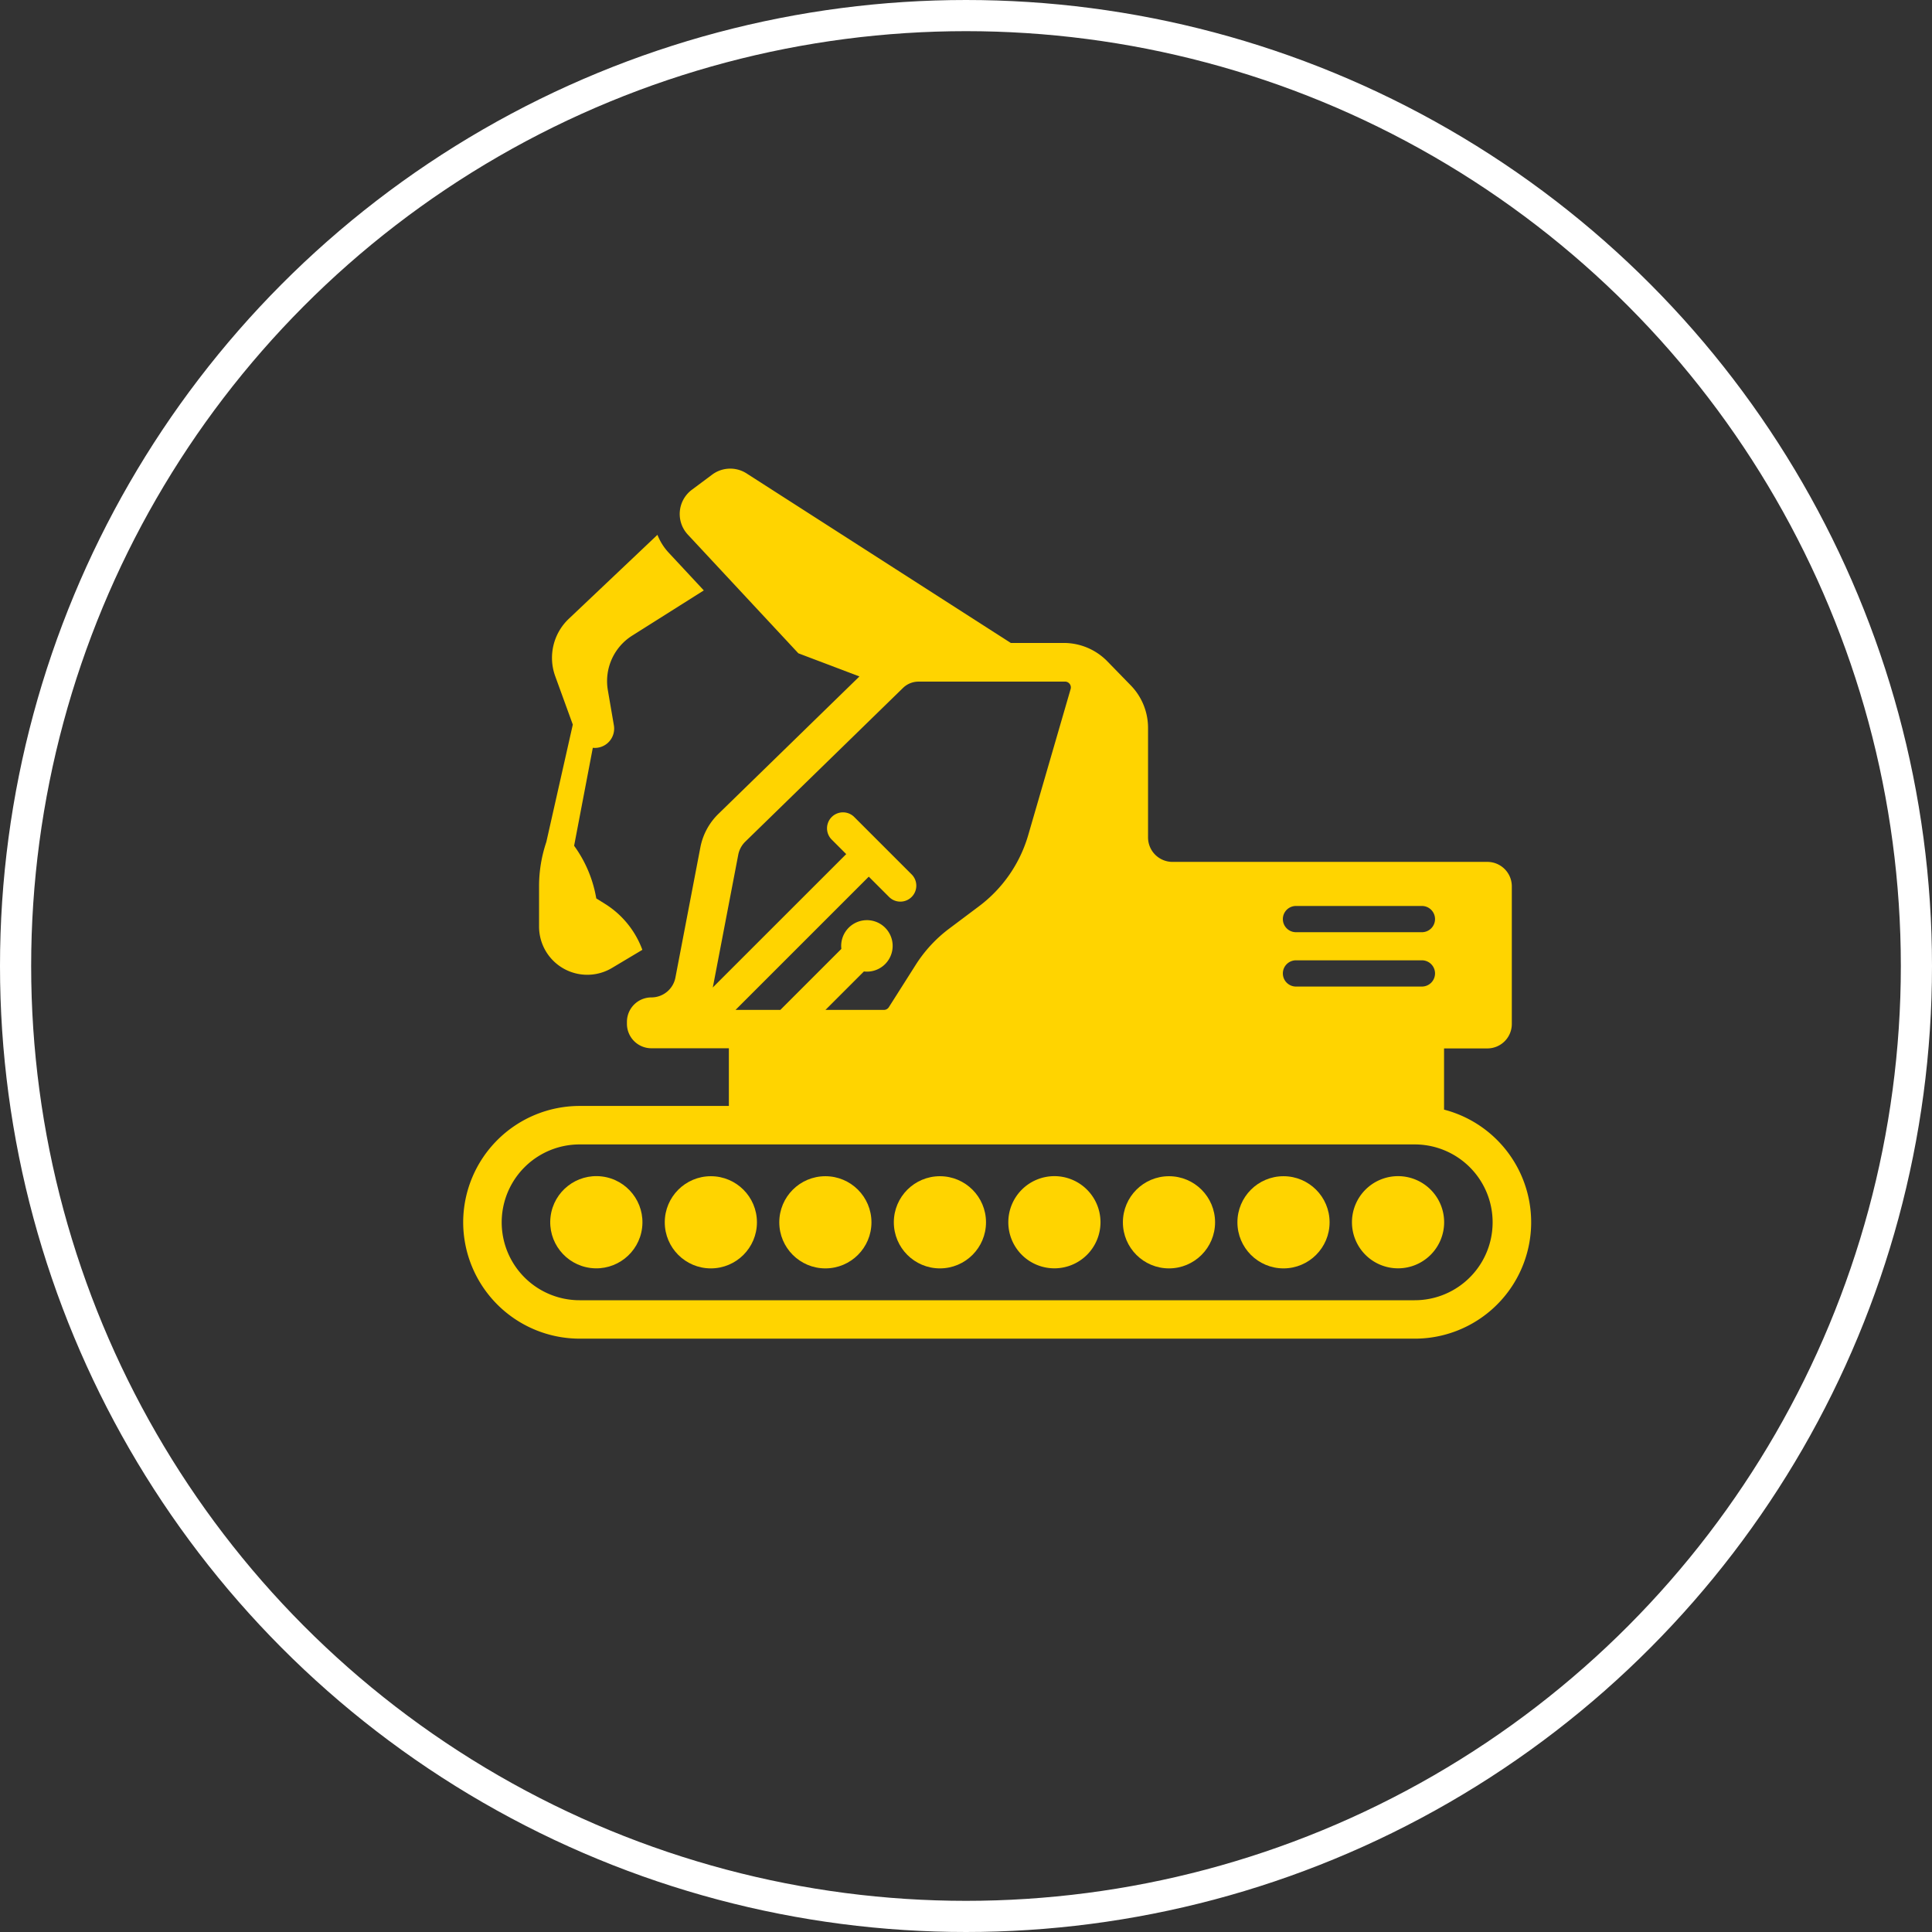 <svg xmlns="http://www.w3.org/2000/svg" width="62" height="62" viewBox="0 0 62 62">
  <rect x="0" y="0" width="62" height="62" fill="#333333" stroke="none"/>
  <g id="paris-icon" transform="translate(-1358 -3561)">
    <g id="Ellipse_8" data-name="Ellipse 8" transform="translate(1358 3561)" fill="none" stroke="#fff" stroke-width="1">
      <circle cx="31" cy="31" r="31" stroke="none"/>
      <circle cx="31" cy="31" r="30.5" fill="none"/>
    </g>
    <g id="construction-digger-excavate-svgrepo-com" transform="translate(1219.22 3358.191)">
      <path id="Tracé_3747" data-name="Tracé 3747" d="M153.644,242.033a3.74,3.74,0,0,0,3.735,3.735h26.8a3.735,3.735,0,0,0,.942-7.35v-1.964h1.39a.785.785,0,0,0,.785-.785v-4.416a.785.785,0,0,0-.785-.785H176.407a.785.785,0,0,1-.785-.785v-3.516a1.955,1.955,0,0,0-.555-1.364l-.75-.77a1.955,1.955,0,0,0-1.4-.591h-1.7L162.736,218a.97.97,0,0,0-1.1.039l-.653.487a.97.97,0,0,0-.13,1.439l3.547,3.809,1.96.743-4.526,4.411a2.036,2.036,0,0,0-.579,1.076l-.8,4.175a.785.785,0,0,1-.771.638.785.785,0,0,0-.785.785v.062a.785.785,0,0,0,.785.785h2.486V238.3h-4.791A3.74,3.74,0,0,0,153.644,242.033Zm26.746-10.15h4a.421.421,0,1,1,0,.841h-4a.421.421,0,1,1,0-.841Zm0,1.744h4a.421.421,0,1,1,0,.841h-4a.421.421,0,1,1,0-.841Zm-18.738.873c.007-.028.014-.056.019-.085l.8-4.175a.8.8,0,0,1,.227-.422l5.063-4.935a.714.714,0,0,1,.5-.2h4.658l.056,0a.187.187,0,0,1,.162.24l-1.36,4.684a4.383,4.383,0,0,1-1.58,2.285l-.957.718a4.384,4.384,0,0,0-1.072,1.159l-.864,1.362a.188.188,0,0,1-.159.087h-1.875l1.234-1.234a.833.833,0,0,0,.093.006.826.826,0,1,0-.817-.73l-1.958,1.958h-1.438l4.276-4.276.646.646a.512.512,0,1,0,.724-.724l-1.841-1.841a.512.512,0,0,0-.724.724l.471.471Zm-4.272,5.035h26.8a2.5,2.5,0,0,1,0,5h-26.8a2.5,2.5,0,0,1,0-5Z" transform="translate(0)" fill="#ffd400"/>
      <circle id="Ellipse_20" data-name="Ellipse 20" cx="1.479" cy="1.479" r="1.479" transform="matrix(0.122, -0.993, 0.993, 0.122, 156.268, 243.32)" fill="#ffd400"/>
      <circle id="Ellipse_21" data-name="Ellipse 21" cx="1.479" cy="1.479" r="1.479" transform="translate(160.113 240.555)" fill="#ffd400"/>
      <circle id="Ellipse_22" data-name="Ellipse 22" cx="1.479" cy="1.479" r="1.479" transform="translate(163.788 240.555)" fill="#ffd400"/>
      <circle id="Ellipse_23" data-name="Ellipse 23" cx="1.479" cy="1.479" r="1.479" transform="translate(167.464 240.555)" fill="#ffd400"/>
      <path id="Tracé_3748" data-name="Tracé 3748" d="M508.738,679.725a1.479,1.479,0,1,0-1.479-1.479A1.478,1.478,0,0,0,508.738,679.725Z" transform="translate(-336.121 -436.214)" fill="#ffd400"/>
      <circle id="Ellipse_24" data-name="Ellipse 24" cx="1.479" cy="1.479" r="1.479" transform="translate(174.815 240.555)" fill="#ffd400"/>
      <circle id="Ellipse_25" data-name="Ellipse 25" cx="1.479" cy="1.479" r="1.479" transform="translate(178.49 240.555)" fill="#ffd400"/>
      <path id="Tracé_3749" data-name="Tracé 3749" d="M731.609,679.725a1.479,1.479,0,1,0-1.479-1.479A1.478,1.478,0,0,0,731.609,679.725Z" transform="translate(-547.964 -436.214)" fill="#ffd400"/>
      <path id="Tracé_3750" data-name="Tracé 3750" d="M202.856,271.977v1.3a1.547,1.547,0,0,0,2.34,1.328l.975-.582a2.931,2.931,0,0,0-1.2-1.476l-.278-.173-.012-.063a4.009,4.009,0,0,0-.7-1.627l.6-3.144a.62.62,0,0,0,.685-.616.6.6,0,0,0-.009-.106l-.193-1.124a1.726,1.726,0,0,1,.779-1.753l2.3-1.452-1.128-1.212a1.809,1.809,0,0,1-.36-.572L203.81,263.4a1.726,1.726,0,0,0-.435,1.843l.564,1.552-.85,3.769A4.422,4.422,0,0,0,202.856,271.977Z" transform="translate(-46.777 -40.733)" fill="#ffd400"/>
    </g>
  </g>
</svg>
